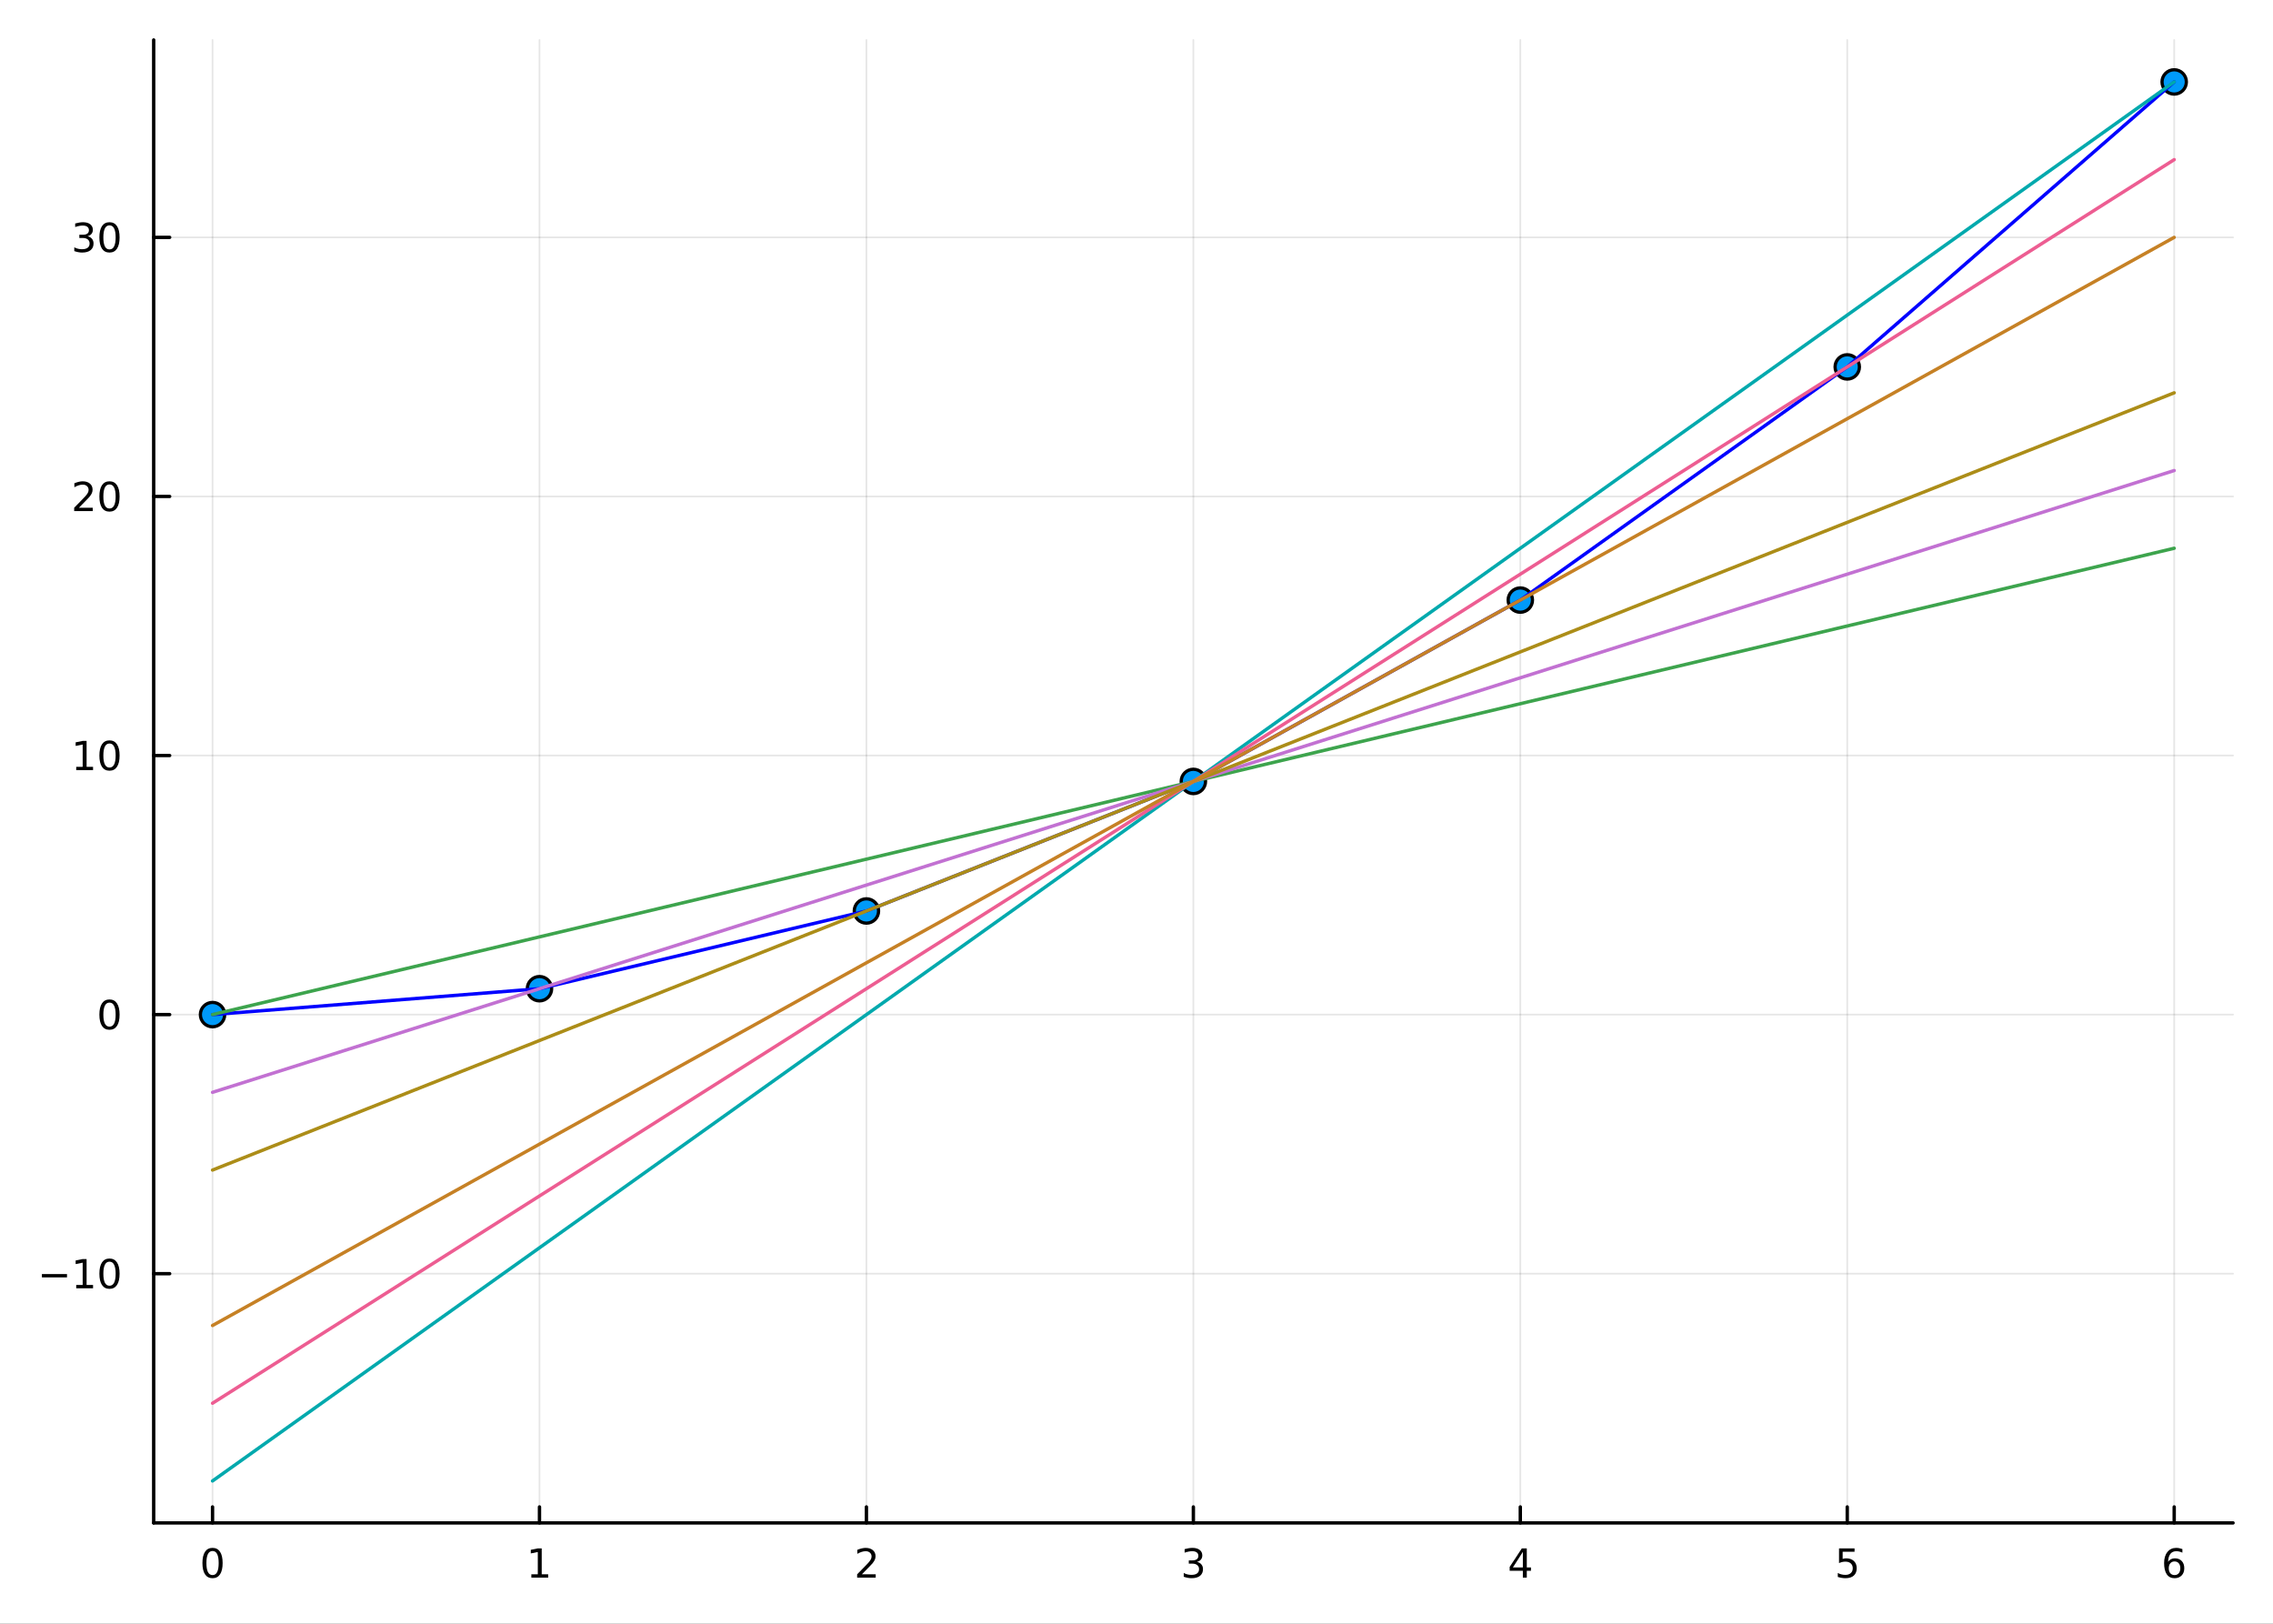 <?xml version="1.0" encoding="utf-8"?>
<svg xmlns="http://www.w3.org/2000/svg" xmlns:xlink="http://www.w3.org/1999/xlink" width="672" height="480" viewBox="0 0 2688 1920">
<rect x="0" y="0" width="2688" height="1920" fill="#333333" stroke="none"/>
<defs>
  <clipPath id="clip140">
    <rect x="0" y="0" width="2688" height="1920"/>
  </clipPath>
</defs>
<path clip-path="url(#clip140)" d="
M0 1920 L2688 1920 L2688 0 L0 0  Z
  " fill="#ffffff" fill-rule="evenodd" fill-opacity="1"/>
<defs>
  <clipPath id="clip141">
    <rect x="537" y="0" width="1883" height="1883"/>
  </clipPath>
</defs>
<path clip-path="url(#clip140)" d="
M181.747 1800.78 L2640.76 1800.78 L2640.76 47.244 L181.747 47.244  Z
  " fill="#ffffff" fill-rule="evenodd" fill-opacity="1"/>
<defs>
  <clipPath id="clip142">
    <rect x="181" y="47" width="2460" height="1755"/>
  </clipPath>
</defs>
<polyline clip-path="url(#clip142)" style="stroke:#000000; stroke-linecap:round; stroke-linejoin:round; stroke-width:2; stroke-opacity:0.1; fill:none" points="
  251.341,1800.78 251.341,47.244 
  "/>
<polyline clip-path="url(#clip142)" style="stroke:#000000; stroke-linecap:round; stroke-linejoin:round; stroke-width:2; stroke-opacity:0.1; fill:none" points="
  637.978,1800.78 637.978,47.244 
  "/>
<polyline clip-path="url(#clip142)" style="stroke:#000000; stroke-linecap:round; stroke-linejoin:round; stroke-width:2; stroke-opacity:0.1; fill:none" points="
  1024.61,1800.78 1024.61,47.244 
  "/>
<polyline clip-path="url(#clip142)" style="stroke:#000000; stroke-linecap:round; stroke-linejoin:round; stroke-width:2; stroke-opacity:0.1; fill:none" points="
  1411.25,1800.78 1411.25,47.244 
  "/>
<polyline clip-path="url(#clip142)" style="stroke:#000000; stroke-linecap:round; stroke-linejoin:round; stroke-width:2; stroke-opacity:0.1; fill:none" points="
  1797.89,1800.78 1797.89,47.244 
  "/>
<polyline clip-path="url(#clip142)" style="stroke:#000000; stroke-linecap:round; stroke-linejoin:round; stroke-width:2; stroke-opacity:0.1; fill:none" points="
  2184.52,1800.78 2184.52,47.244 
  "/>
<polyline clip-path="url(#clip142)" style="stroke:#000000; stroke-linecap:round; stroke-linejoin:round; stroke-width:2; stroke-opacity:0.1; fill:none" points="
  2571.16,1800.78 2571.16,47.244 
  "/>
<polyline clip-path="url(#clip140)" style="stroke:#000000; stroke-linecap:round; stroke-linejoin:round; stroke-width:4; stroke-opacity:1; fill:none" points="
  181.747,1800.78 2640.76,1800.78 
  "/>
<polyline clip-path="url(#clip140)" style="stroke:#000000; stroke-linecap:round; stroke-linejoin:round; stroke-width:4; stroke-opacity:1; fill:none" points="
  251.341,1800.78 251.341,1781.88 
  "/>
<polyline clip-path="url(#clip140)" style="stroke:#000000; stroke-linecap:round; stroke-linejoin:round; stroke-width:4; stroke-opacity:1; fill:none" points="
  637.978,1800.78 637.978,1781.88 
  "/>
<polyline clip-path="url(#clip140)" style="stroke:#000000; stroke-linecap:round; stroke-linejoin:round; stroke-width:4; stroke-opacity:1; fill:none" points="
  1024.61,1800.78 1024.61,1781.88 
  "/>
<polyline clip-path="url(#clip140)" style="stroke:#000000; stroke-linecap:round; stroke-linejoin:round; stroke-width:4; stroke-opacity:1; fill:none" points="
  1411.25,1800.78 1411.25,1781.88 
  "/>
<polyline clip-path="url(#clip140)" style="stroke:#000000; stroke-linecap:round; stroke-linejoin:round; stroke-width:4; stroke-opacity:1; fill:none" points="
  1797.89,1800.78 1797.89,1781.88 
  "/>
<polyline clip-path="url(#clip140)" style="stroke:#000000; stroke-linecap:round; stroke-linejoin:round; stroke-width:4; stroke-opacity:1; fill:none" points="
  2184.52,1800.78 2184.52,1781.88 
  "/>
<polyline clip-path="url(#clip140)" style="stroke:#000000; stroke-linecap:round; stroke-linejoin:round; stroke-width:4; stroke-opacity:1; fill:none" points="
  2571.16,1800.78 2571.16,1781.88 
  "/>
<path clip-path="url(#clip140)" d="M251.341 1834 Q247.73 1834 245.901 1837.57 Q244.096 1841.11 244.096 1848.24 Q244.096 1855.34 245.901 1858.91 Q247.73 1862.45 251.341 1862.45 Q254.975 1862.45 256.781 1858.91 Q258.61 1855.34 258.61 1848.24 Q258.61 1841.11 256.781 1837.57 Q254.975 1834 251.341 1834 M251.341 1830.3 Q257.151 1830.3 260.207 1834.9 Q263.286 1839.49 263.286 1848.24 Q263.286 1856.96 260.207 1861.57 Q257.151 1866.15 251.341 1866.15 Q245.531 1866.15 242.452 1861.57 Q239.397 1856.96 239.397 1848.24 Q239.397 1839.49 242.452 1834.9 Q245.531 1830.3 251.341 1830.3 Z" fill="#000000" fill-rule="evenodd" fill-opacity="1" /><path clip-path="url(#clip140)" d="M628.36 1861.55 L635.999 1861.55 L635.999 1835.18 L627.689 1836.85 L627.689 1832.59 L635.952 1830.92 L640.628 1830.92 L640.628 1861.55 L648.267 1861.55 L648.267 1865.48 L628.36 1865.48 L628.36 1861.55 Z" fill="#000000" fill-rule="evenodd" fill-opacity="1" /><path clip-path="url(#clip140)" d="M1019.27 1861.55 L1035.59 1861.55 L1035.59 1865.48 L1013.64 1865.48 L1013.64 1861.55 Q1016.3 1858.79 1020.89 1854.16 Q1025.49 1849.51 1026.67 1848.17 Q1028.92 1845.65 1029.8 1843.91 Q1030.7 1842.15 1030.7 1840.46 Q1030.7 1837.71 1028.76 1835.97 Q1026.84 1834.23 1023.73 1834.23 Q1021.54 1834.23 1019.08 1835 Q1016.65 1835.76 1013.87 1837.31 L1013.87 1832.59 Q1016.7 1831.46 1019.15 1830.88 Q1021.61 1830.3 1023.64 1830.3 Q1029.01 1830.3 1032.21 1832.98 Q1035.4 1835.67 1035.4 1840.16 Q1035.4 1842.29 1034.59 1844.21 Q1033.8 1846.11 1031.7 1848.7 Q1031.12 1849.37 1028.02 1852.59 Q1024.92 1855.78 1019.27 1861.55 Z" fill="#000000" fill-rule="evenodd" fill-opacity="1" /><path clip-path="url(#clip140)" d="M1415.5 1846.85 Q1418.86 1847.57 1420.73 1849.84 Q1422.63 1852.1 1422.63 1855.44 Q1422.63 1860.55 1419.11 1863.35 Q1415.59 1866.15 1409.11 1866.15 Q1406.93 1866.15 1404.62 1865.71 Q1402.33 1865.3 1399.87 1864.44 L1399.87 1859.93 Q1401.82 1861.06 1404.13 1861.64 Q1406.45 1862.22 1408.97 1862.22 Q1413.37 1862.22 1415.66 1860.48 Q1417.98 1858.75 1417.98 1855.44 Q1417.98 1852.38 1415.82 1850.67 Q1413.69 1848.93 1409.87 1848.93 L1405.85 1848.93 L1405.85 1845.09 L1410.06 1845.09 Q1413.51 1845.09 1415.34 1843.72 Q1417.17 1842.34 1417.17 1839.74 Q1417.17 1837.08 1415.27 1835.67 Q1413.39 1834.23 1409.87 1834.23 Q1407.95 1834.23 1405.75 1834.65 Q1403.55 1835.07 1400.92 1835.95 L1400.92 1831.78 Q1403.58 1831.04 1405.89 1830.67 Q1408.23 1830.3 1410.29 1830.3 Q1415.61 1830.3 1418.72 1832.73 Q1421.82 1835.14 1421.82 1839.26 Q1421.82 1842.13 1420.17 1844.12 Q1418.53 1846.09 1415.5 1846.85 Z" fill="#000000" fill-rule="evenodd" fill-opacity="1" /><path clip-path="url(#clip140)" d="M1800.9 1835 L1789.09 1853.45 L1800.9 1853.45 L1800.9 1835 M1799.67 1830.92 L1805.55 1830.92 L1805.55 1853.45 L1810.48 1853.45 L1810.48 1857.34 L1805.55 1857.34 L1805.55 1865.48 L1800.9 1865.48 L1800.9 1857.34 L1785.3 1857.34 L1785.3 1852.82 L1799.67 1830.92 Z" fill="#000000" fill-rule="evenodd" fill-opacity="1" /><path clip-path="url(#clip140)" d="M2174.8 1830.92 L2193.16 1830.92 L2193.16 1834.86 L2179.08 1834.86 L2179.08 1843.33 Q2180.1 1842.98 2181.12 1842.82 Q2182.14 1842.64 2183.16 1842.64 Q2188.95 1842.64 2192.33 1845.81 Q2195.71 1848.98 2195.71 1854.4 Q2195.71 1859.97 2192.23 1863.08 Q2188.76 1866.15 2182.44 1866.15 Q2180.27 1866.15 2178 1865.78 Q2175.75 1865.41 2173.34 1864.67 L2173.34 1859.97 Q2175.43 1861.11 2177.65 1861.66 Q2179.87 1862.22 2182.35 1862.22 Q2186.35 1862.22 2188.69 1860.11 Q2191.03 1858.01 2191.03 1854.4 Q2191.03 1850.78 2188.69 1848.68 Q2186.35 1846.57 2182.35 1846.57 Q2180.47 1846.57 2178.6 1846.99 Q2176.75 1847.4 2174.8 1848.28 L2174.8 1830.92 Z" fill="#000000" fill-rule="evenodd" fill-opacity="1" /><path clip-path="url(#clip140)" d="M2571.57 1846.34 Q2568.42 1846.34 2566.57 1848.49 Q2564.74 1850.65 2564.74 1854.4 Q2564.74 1858.12 2566.57 1860.3 Q2568.42 1862.45 2571.57 1862.45 Q2574.71 1862.45 2576.54 1860.3 Q2578.4 1858.12 2578.4 1854.4 Q2578.4 1850.65 2576.54 1848.49 Q2574.71 1846.34 2571.57 1846.34 M2580.85 1831.69 L2580.85 1835.95 Q2579.09 1835.11 2577.28 1834.67 Q2575.5 1834.23 2573.74 1834.23 Q2569.11 1834.23 2566.66 1837.36 Q2564.23 1840.48 2563.88 1846.8 Q2565.25 1844.79 2567.31 1843.72 Q2569.37 1842.64 2571.84 1842.64 Q2577.05 1842.64 2580.06 1845.81 Q2583.09 1848.96 2583.09 1854.4 Q2583.09 1859.72 2579.95 1862.94 Q2576.8 1866.15 2571.57 1866.15 Q2565.57 1866.15 2562.4 1861.57 Q2559.23 1856.96 2559.23 1848.24 Q2559.23 1840.04 2563.12 1835.18 Q2567.01 1830.3 2573.56 1830.3 Q2575.32 1830.3 2577.1 1830.65 Q2578.9 1830.99 2580.85 1831.69 Z" fill="#000000" fill-rule="evenodd" fill-opacity="1" /><polyline clip-path="url(#clip142)" style="stroke:#000000; stroke-linecap:round; stroke-linejoin:round; stroke-width:2; stroke-opacity:0.1; fill:none" points="
  181.747,1506.07 2640.76,1506.07 
  "/>
<polyline clip-path="url(#clip142)" style="stroke:#000000; stroke-linecap:round; stroke-linejoin:round; stroke-width:2; stroke-opacity:0.1; fill:none" points="
  181.747,1199.72 2640.76,1199.72 
  "/>
<polyline clip-path="url(#clip142)" style="stroke:#000000; stroke-linecap:round; stroke-linejoin:round; stroke-width:2; stroke-opacity:0.1; fill:none" points="
  181.747,893.377 2640.76,893.377 
  "/>
<polyline clip-path="url(#clip142)" style="stroke:#000000; stroke-linecap:round; stroke-linejoin:round; stroke-width:2; stroke-opacity:0.1; fill:none" points="
  181.747,587.029 2640.76,587.029 
  "/>
<polyline clip-path="url(#clip142)" style="stroke:#000000; stroke-linecap:round; stroke-linejoin:round; stroke-width:2; stroke-opacity:0.1; fill:none" points="
  181.747,280.681 2640.76,280.681 
  "/>
<polyline clip-path="url(#clip140)" style="stroke:#000000; stroke-linecap:round; stroke-linejoin:round; stroke-width:4; stroke-opacity:1; fill:none" points="
  181.747,1800.78 181.747,47.244 
  "/>
<polyline clip-path="url(#clip140)" style="stroke:#000000; stroke-linecap:round; stroke-linejoin:round; stroke-width:4; stroke-opacity:1; fill:none" points="
  181.747,1506.07 200.644,1506.07 
  "/>
<polyline clip-path="url(#clip140)" style="stroke:#000000; stroke-linecap:round; stroke-linejoin:round; stroke-width:4; stroke-opacity:1; fill:none" points="
  181.747,1199.72 200.644,1199.72 
  "/>
<polyline clip-path="url(#clip140)" style="stroke:#000000; stroke-linecap:round; stroke-linejoin:round; stroke-width:4; stroke-opacity:1; fill:none" points="
  181.747,893.377 200.644,893.377 
  "/>
<polyline clip-path="url(#clip140)" style="stroke:#000000; stroke-linecap:round; stroke-linejoin:round; stroke-width:4; stroke-opacity:1; fill:none" points="
  181.747,587.029 200.644,587.029 
  "/>
<polyline clip-path="url(#clip140)" style="stroke:#000000; stroke-linecap:round; stroke-linejoin:round; stroke-width:4; stroke-opacity:1; fill:none" points="
  181.747,280.681 200.644,280.681 
  "/>
<path clip-path="url(#clip140)" d="M49.552 1506.52 L79.228 1506.52 L79.228 1510.46 L49.552 1510.46 L49.552 1506.52 Z" fill="#000000" fill-rule="evenodd" fill-opacity="1" /><path clip-path="url(#clip140)" d="M90.131 1519.42 L97.769 1519.42 L97.769 1493.05 L89.459 1494.72 L89.459 1490.46 L97.723 1488.79 L102.399 1488.79 L102.399 1519.42 L110.038 1519.42 L110.038 1523.35 L90.131 1523.35 L90.131 1519.42 Z" fill="#000000" fill-rule="evenodd" fill-opacity="1" /><path clip-path="url(#clip140)" d="M129.482 1491.87 Q125.871 1491.87 124.042 1495.44 Q122.237 1498.98 122.237 1506.11 Q122.237 1513.21 124.042 1516.78 Q125.871 1520.32 129.482 1520.32 Q133.116 1520.32 134.922 1516.78 Q136.751 1513.21 136.751 1506.11 Q136.751 1498.98 134.922 1495.44 Q133.116 1491.87 129.482 1491.87 M129.482 1488.17 Q135.292 1488.17 138.348 1492.77 Q141.427 1497.36 141.427 1506.11 Q141.427 1514.83 138.348 1519.44 Q135.292 1524.02 129.482 1524.02 Q123.672 1524.02 120.593 1519.44 Q117.538 1514.83 117.538 1506.11 Q117.538 1497.36 120.593 1492.77 Q123.672 1488.17 129.482 1488.17 Z" fill="#000000" fill-rule="evenodd" fill-opacity="1" /><path clip-path="url(#clip140)" d="M129.482 1185.52 Q125.871 1185.52 124.042 1189.09 Q122.237 1192.63 122.237 1199.76 Q122.237 1206.87 124.042 1210.43 Q125.871 1213.97 129.482 1213.97 Q133.116 1213.97 134.922 1210.43 Q136.751 1206.87 136.751 1199.76 Q136.751 1192.63 134.922 1189.09 Q133.116 1185.52 129.482 1185.52 M129.482 1181.82 Q135.292 1181.82 138.348 1186.43 Q141.427 1191.01 141.427 1199.76 Q141.427 1208.49 138.348 1213.09 Q135.292 1217.68 129.482 1217.68 Q123.672 1217.68 120.593 1213.09 Q117.538 1208.49 117.538 1199.76 Q117.538 1191.01 120.593 1186.43 Q123.672 1181.82 129.482 1181.82 Z" fill="#000000" fill-rule="evenodd" fill-opacity="1" /><path clip-path="url(#clip140)" d="M90.131 906.722 L97.769 906.722 L97.769 880.356 L89.459 882.023 L89.459 877.764 L97.723 876.097 L102.399 876.097 L102.399 906.722 L110.038 906.722 L110.038 910.657 L90.131 910.657 L90.131 906.722 Z" fill="#000000" fill-rule="evenodd" fill-opacity="1" /><path clip-path="url(#clip140)" d="M129.482 879.176 Q125.871 879.176 124.042 882.74 Q122.237 886.282 122.237 893.412 Q122.237 900.518 124.042 904.083 Q125.871 907.625 129.482 907.625 Q133.116 907.625 134.922 904.083 Q136.751 900.518 136.751 893.412 Q136.751 886.282 134.922 882.74 Q133.116 879.176 129.482 879.176 M129.482 875.472 Q135.292 875.472 138.348 880.078 Q141.427 884.662 141.427 893.412 Q141.427 902.138 138.348 906.745 Q135.292 911.328 129.482 911.328 Q123.672 911.328 120.593 906.745 Q117.538 902.138 117.538 893.412 Q117.538 884.662 120.593 880.078 Q123.672 875.472 129.482 875.472 Z" fill="#000000" fill-rule="evenodd" fill-opacity="1" /><path clip-path="url(#clip140)" d="M93.348 600.374 L109.668 600.374 L109.668 604.309 L87.723 604.309 L87.723 600.374 Q90.385 597.619 94.969 592.99 Q99.575 588.337 100.756 586.994 Q103.001 584.471 103.881 582.735 Q104.783 580.976 104.783 579.286 Q104.783 576.531 102.839 574.795 Q100.918 573.059 97.816 573.059 Q95.617 573.059 93.163 573.823 Q90.733 574.587 87.955 576.138 L87.955 571.416 Q90.779 570.281 93.232 569.703 Q95.686 569.124 97.723 569.124 Q103.094 569.124 106.288 571.809 Q109.482 574.494 109.482 578.985 Q109.482 581.115 108.672 583.036 Q107.885 584.934 105.779 587.527 Q105.2 588.198 102.098 591.416 Q98.996 594.61 93.348 600.374 Z" fill="#000000" fill-rule="evenodd" fill-opacity="1" /><path clip-path="url(#clip140)" d="M129.482 572.828 Q125.871 572.828 124.042 576.393 Q122.237 579.934 122.237 587.064 Q122.237 594.17 124.042 597.735 Q125.871 601.277 129.482 601.277 Q133.116 601.277 134.922 597.735 Q136.751 594.17 136.751 587.064 Q136.751 579.934 134.922 576.393 Q133.116 572.828 129.482 572.828 M129.482 569.124 Q135.292 569.124 138.348 573.731 Q141.427 578.314 141.427 587.064 Q141.427 595.791 138.348 600.397 Q135.292 604.98 129.482 604.98 Q123.672 604.98 120.593 600.397 Q117.538 595.791 117.538 587.064 Q117.538 578.314 120.593 573.731 Q123.672 569.124 129.482 569.124 Z" fill="#000000" fill-rule="evenodd" fill-opacity="1" /><path clip-path="url(#clip140)" d="M103.487 279.327 Q106.843 280.045 108.718 282.313 Q110.617 284.582 110.617 287.915 Q110.617 293.031 107.098 295.832 Q103.58 298.632 97.098 298.632 Q94.922 298.632 92.608 298.193 Q90.316 297.776 87.862 296.92 L87.862 292.406 Q89.806 293.54 92.121 294.119 Q94.436 294.697 96.959 294.697 Q101.357 294.697 103.649 292.961 Q105.964 291.225 105.964 287.915 Q105.964 284.859 103.811 283.146 Q101.681 281.41 97.862 281.41 L93.834 281.41 L93.834 277.568 L98.047 277.568 Q101.496 277.568 103.325 276.202 Q105.154 274.813 105.154 272.221 Q105.154 269.559 103.256 268.147 Q101.381 266.711 97.862 266.711 Q95.941 266.711 93.742 267.128 Q91.543 267.545 88.904 268.424 L88.904 264.258 Q91.566 263.517 93.881 263.147 Q96.219 262.776 98.279 262.776 Q103.603 262.776 106.705 265.207 Q109.806 267.614 109.806 271.734 Q109.806 274.605 108.163 276.596 Q106.519 278.563 103.487 279.327 Z" fill="#000000" fill-rule="evenodd" fill-opacity="1" /><path clip-path="url(#clip140)" d="M129.482 266.48 Q125.871 266.48 124.042 270.045 Q122.237 273.586 122.237 280.716 Q122.237 287.822 124.042 291.387 Q125.871 294.929 129.482 294.929 Q133.116 294.929 134.922 291.387 Q136.751 287.822 136.751 280.716 Q136.751 273.586 134.922 270.045 Q133.116 266.48 129.482 266.48 M129.482 262.776 Q135.292 262.776 138.348 267.383 Q141.427 271.966 141.427 280.716 Q141.427 289.443 138.348 294.049 Q135.292 298.632 129.482 298.632 Q123.672 298.632 120.593 294.049 Q117.538 289.443 117.538 280.716 Q117.538 271.966 120.593 267.383 Q123.672 262.776 129.482 262.776 Z" fill="#000000" fill-rule="evenodd" fill-opacity="1" /><circle clip-path="url(#clip142)" cx="251.341" cy="1199.72" r="14.4" fill="#009af9" fill-rule="evenodd" fill-opacity="1" stroke="#000000" stroke-opacity="1" stroke-width="3.84"/>
<circle clip-path="url(#clip142)" cx="637.978" cy="1169.09" r="14.4" fill="#009af9" fill-rule="evenodd" fill-opacity="1" stroke="#000000" stroke-opacity="1" stroke-width="3.84"/>
<circle clip-path="url(#clip142)" cx="1024.61" cy="1077.19" r="14.4" fill="#009af9" fill-rule="evenodd" fill-opacity="1" stroke="#000000" stroke-opacity="1" stroke-width="3.84"/>
<circle clip-path="url(#clip142)" cx="1411.25" cy="924.012" r="14.4" fill="#009af9" fill-rule="evenodd" fill-opacity="1" stroke="#000000" stroke-opacity="1" stroke-width="3.84"/>
<circle clip-path="url(#clip142)" cx="1797.89" cy="709.568" r="14.4" fill="#009af9" fill-rule="evenodd" fill-opacity="1" stroke="#000000" stroke-opacity="1" stroke-width="3.84"/>
<circle clip-path="url(#clip142)" cx="2184.52" cy="433.855" r="14.4" fill="#009af9" fill-rule="evenodd" fill-opacity="1" stroke="#000000" stroke-opacity="1" stroke-width="3.84"/>
<circle clip-path="url(#clip142)" cx="2571.16" cy="96.872" r="14.4" fill="#009af9" fill-rule="evenodd" fill-opacity="1" stroke="#000000" stroke-opacity="1" stroke-width="3.84"/>
<polyline clip-path="url(#clip142)" style="stroke:#0000ff; stroke-linecap:round; stroke-linejoin:round; stroke-width:4; stroke-opacity:1; fill:none" points="
  251.341,1199.72 637.978,1169.09 1024.61,1077.19 1411.25,924.012 1797.89,709.568 2184.52,433.855 2571.16,96.872 
  "/>
<polyline clip-path="url(#clip142)" style="stroke:#3da44d; stroke-linecap:round; stroke-linejoin:round; stroke-width:4; stroke-opacity:1; fill:none" points="
  251.341,1199.72 266.445,1196.13 406.096,1162.94 490.021,1142.99 560.979,1126.12 638.058,1107.8 709.119,1090.91 785.303,1072.8 873.571,1051.82 952.012,1033.17 
  1020.8,1016.82 1095.79,998.997 1171.23,981.064 1254.64,961.238 1334.01,942.373 1416.52,922.758 1485.99,906.247 1570.79,886.088 1648.48,867.621 1720.23,850.566 
  1792.91,833.29 1874.37,813.928 1948.18,796.382 2032.69,776.294 2110.94,757.695 2188.08,739.357 2262.98,721.553 2339.76,703.302 2423.89,683.306 2546.09,654.258 
  2571.16,648.299 
  "/>
<polyline clip-path="url(#clip142)" style="stroke:#c271d2; stroke-linecap:round; stroke-linejoin:round; stroke-width:4; stroke-opacity:1; fill:none" points="
  251.341,1291.63 266.445,1286.84 406.096,1242.58 490.021,1215.98 560.979,1193.49 638.058,1169.06 709.119,1146.54 785.303,1122.4 873.571,1094.42 952.012,1069.56 
  1020.8,1047.76 1095.79,1023.99 1171.23,1000.08 1254.64,973.646 1334.01,948.493 1416.52,922.34 1485.99,900.325 1570.79,873.447 1648.48,848.825 1720.23,826.084 
  1792.91,803.049 1874.37,777.233 1948.18,753.839 2032.69,727.055 2110.94,702.255 2188.08,677.806 2262.98,654.067 2339.76,629.732 2423.89,603.071 2546.09,564.34 
  2571.16,556.394 
  "/>
<polyline clip-path="url(#clip142)" style="stroke:#ac8d18; stroke-linecap:round; stroke-linejoin:round; stroke-width:4; stroke-opacity:1; fill:none" points="
  251.341,1383.53 266.445,1377.55 406.096,1322.22 490.021,1288.98 560.979,1260.86 638.058,1230.33 709.119,1202.18 785.303,1171.99 873.571,1137.02 952.012,1105.95 
  1020.8,1078.7 1095.79,1048.99 1171.23,1019.1 1254.64,986.055 1334.01,954.614 1416.52,921.922 1485.99,894.403 1570.79,860.806 1648.48,830.028 1720.23,801.602 
  1792.91,772.808 1874.37,740.538 1948.18,711.296 2032.69,677.816 2110.94,646.816 2188.08,616.254 2262.98,586.581 2339.76,556.163 2423.89,522.835 2546.09,474.422 
  2571.16,464.49 
  "/>
<polyline clip-path="url(#clip142)" style="stroke:#00a9ad; stroke-linecap:round; stroke-linejoin:round; stroke-width:4; stroke-opacity:1; fill:none" points="
  251.341,1751.15 266.445,1740.38 406.096,1640.79 490.021,1580.95 560.979,1530.35 638.058,1475.38 709.119,1424.71 785.303,1370.38 873.571,1307.44 952.012,1251.5 
  1020.8,1202.45 1095.79,1148.97 1171.23,1095.17 1254.64,1035.69 1334.01,979.095 1416.52,920.251 1485.99,870.717 1570.79,810.241 1648.48,754.841 1720.23,703.675 
  1792.91,651.846 1874.37,593.759 1948.18,541.124 2032.69,480.859 2110.94,425.06 2188.08,370.049 2262.98,316.637 2339.76,261.883 2423.89,201.894 2546.09,114.75 
  2571.16,96.872 
  "/>
<polyline clip-path="url(#clip142)" style="stroke:#ed5d92; stroke-linecap:round; stroke-linejoin:round; stroke-width:4; stroke-opacity:1; fill:none" points="
  251.341,1659.25 266.445,1649.67 406.096,1561.15 490.021,1507.95 560.979,1462.98 638.058,1414.12 709.119,1369.07 785.303,1320.78 873.571,1264.83 952.012,1215.11 
  1020.8,1171.51 1095.79,1123.97 1171.23,1076.15 1254.64,1023.28 1334.01,972.975 1416.52,920.669 1485.99,876.638 1570.79,822.882 1648.48,773.638 1720.23,728.157 
  1792.91,682.086 1874.37,630.454 1948.18,583.667 2032.69,530.099 2110.94,480.499 2188.08,431.6 2262.98,384.123 2339.76,335.453 2423.89,282.13 2546.09,204.668 
  2571.16,188.777 
  "/>
<polyline clip-path="url(#clip142)" style="stroke:#c68125; stroke-linecap:round; stroke-linejoin:round; stroke-width:4; stroke-opacity:1; fill:none" points="
  251.341,1567.34 266.445,1558.97 406.096,1481.51 490.021,1434.96 560.979,1395.61 638.058,1352.85 709.119,1313.44 785.303,1271.19 873.571,1222.23 952.012,1178.72 
  1020.8,1140.57 1095.79,1098.98 1171.23,1057.13 1254.64,1010.87 1334.01,966.855 1416.52,921.087 1485.99,882.56 1570.79,835.523 1648.48,792.434 1720.23,752.639 
  1792.91,712.327 1874.37,667.149 1948.18,626.21 2032.69,579.338 2110.94,535.938 2188.08,493.152 2262.98,451.609 2339.76,409.023 2423.89,362.365 2546.09,294.586 
  2571.16,280.681 
  "/>
</svg>
